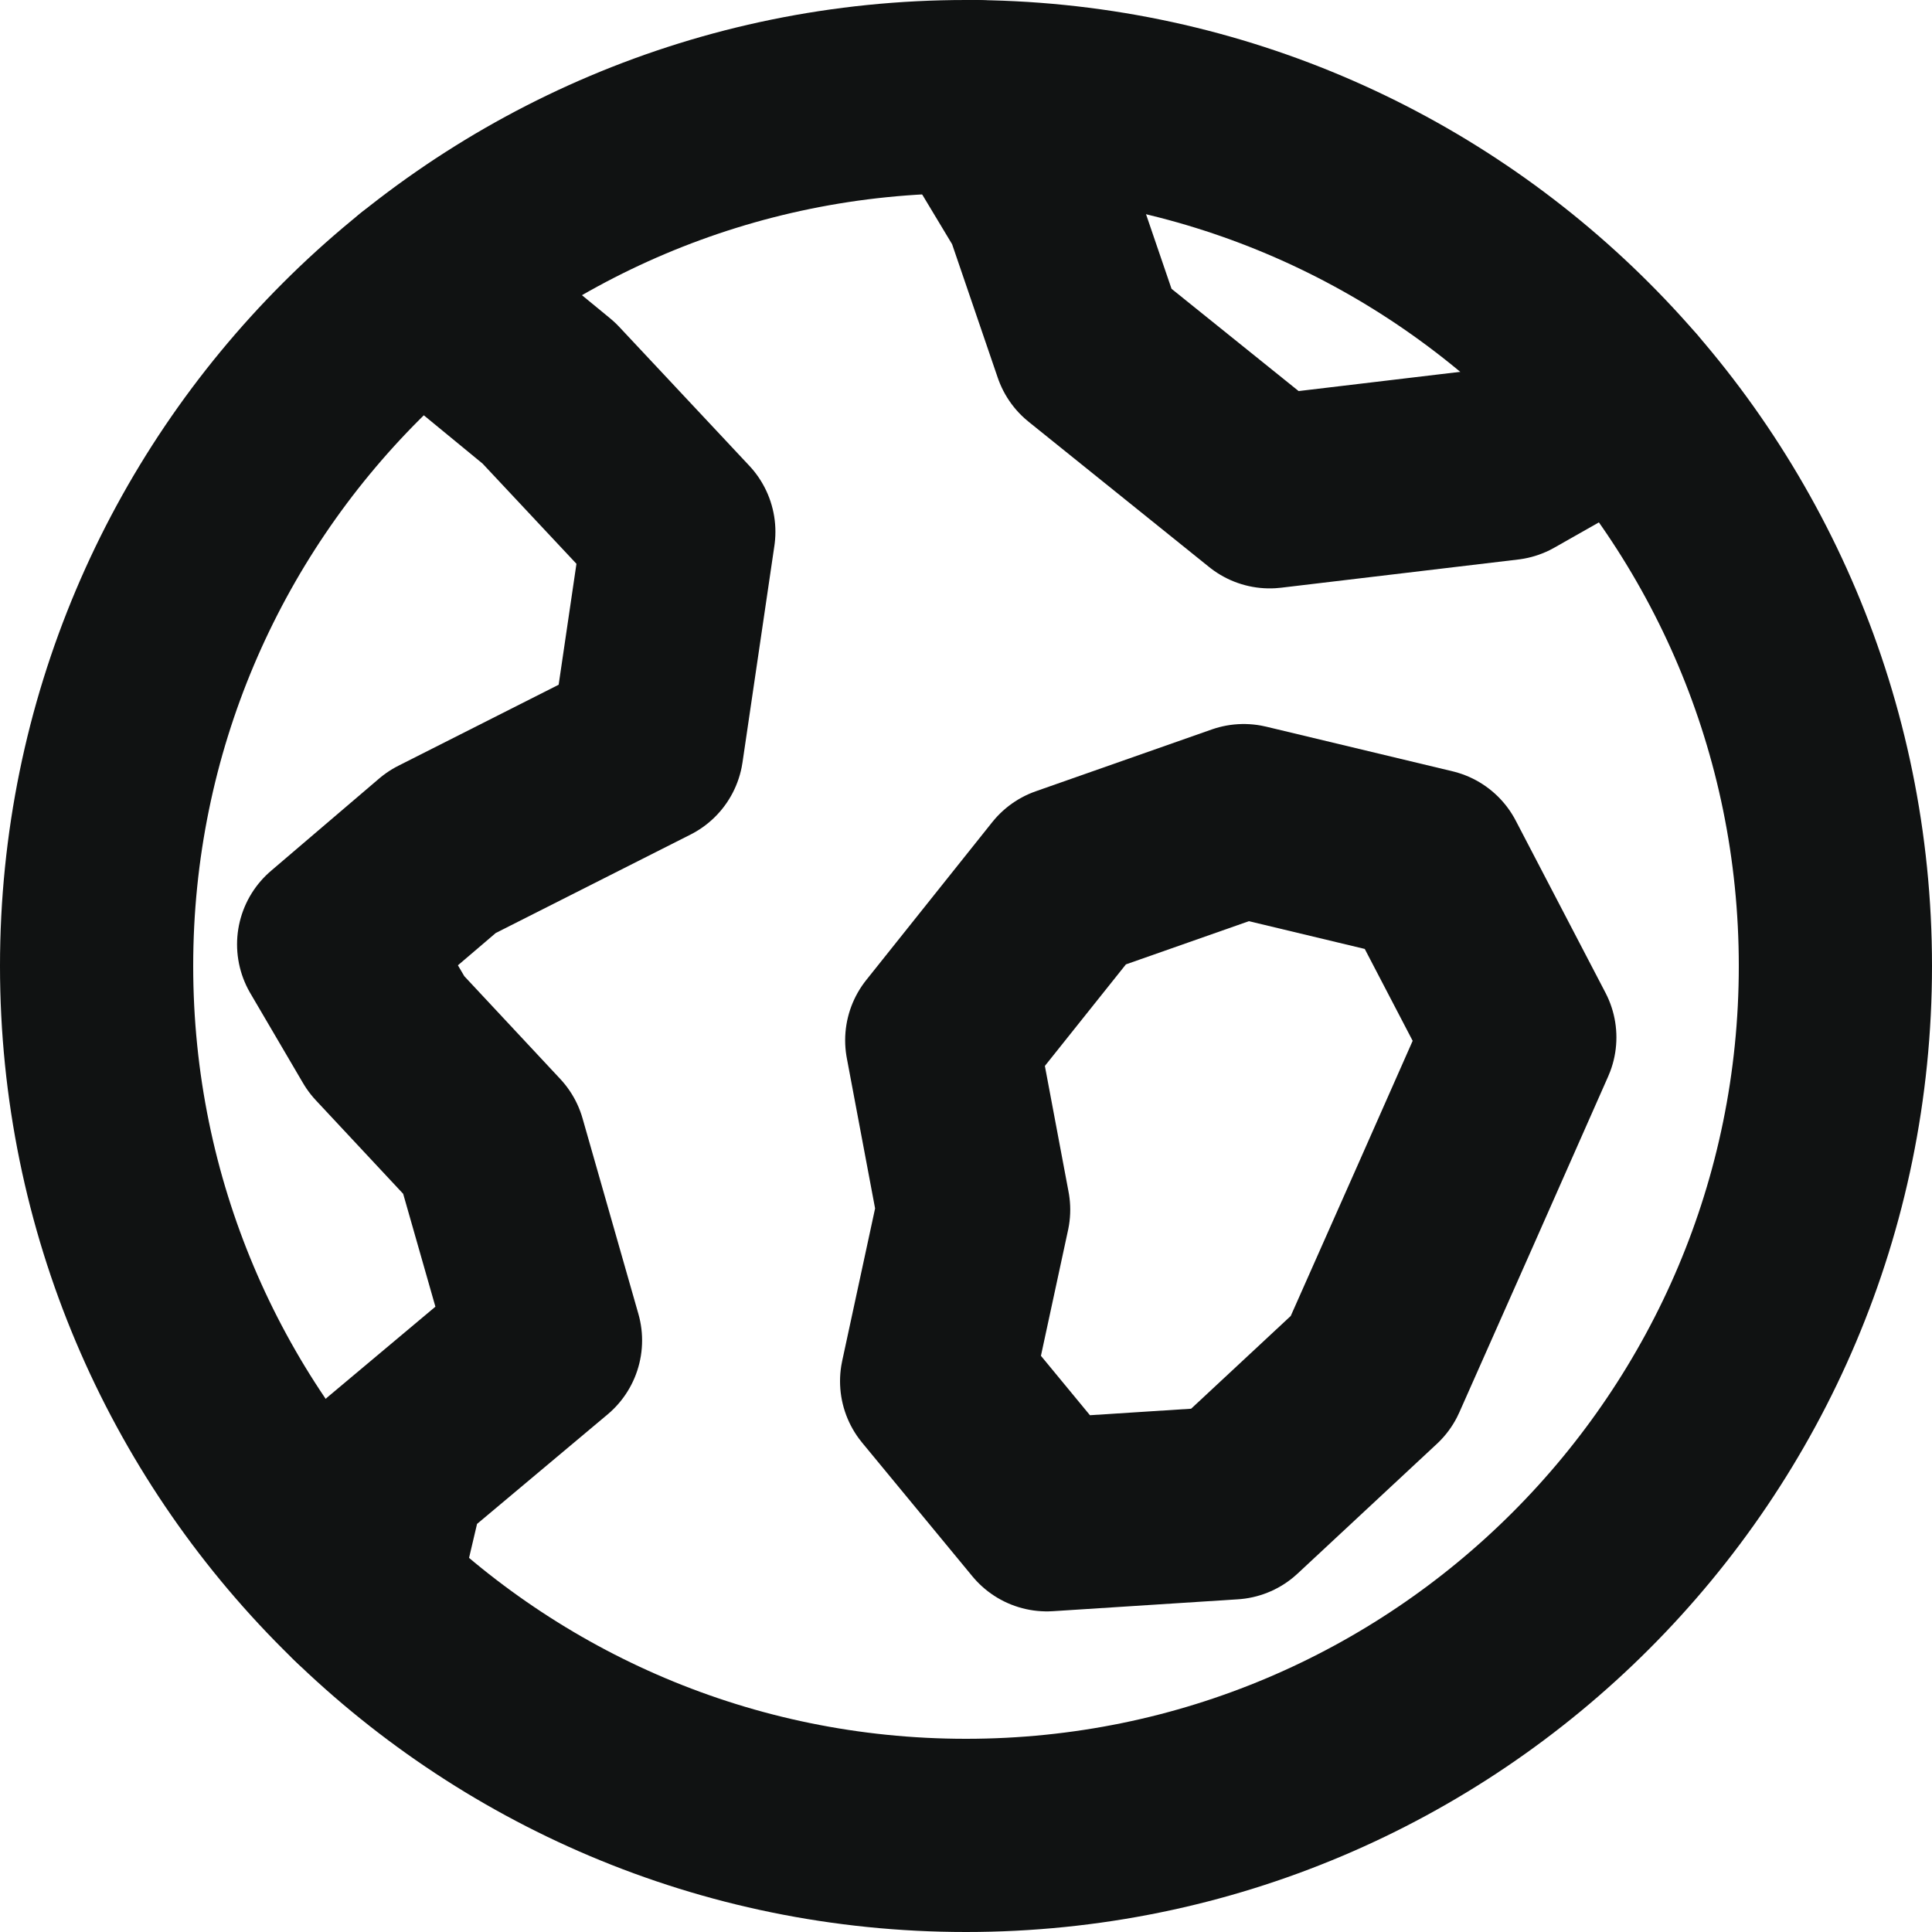 <svg width="20" height="20" viewBox="0 0 20 20" fill="none" xmlns="http://www.w3.org/2000/svg">
<g clip-path="url(#clip0_803_339)">
<path d="M4.362 2.984L5.681 4.068L7.027 5.505L6.697 7.747L4.574 8.82L3.454 9.776L4 10.707L5.069 11.852L5.647 13.876L4.041 15.223L3.747 16.473" stroke="#101212" stroke-width="2" stroke-linecap="round" stroke-linejoin="round"/>
<path d="M16.807 4.113L15.598 4.799L13.144 5.091L11.275 3.587L10.768 2.104L10.104 1" stroke="#101212" stroke-width="2" stroke-linecap="round" stroke-linejoin="round"/>
<path d="M15.733 10.739L14.974 12.455L14.193 14.215L12.751 15.558L10.837 15.681L9.696 14.298L10.079 12.523L9.749 10.769L11.053 9.135L12.875 8.495L14.804 8.957L15.733 10.739Z" stroke="#101212" stroke-width="2" stroke-linecap="round" stroke-linejoin="round"/>
<path d="M10 19C14.971 19 19 14.971 19 10C19 5.029 14.971 1 10 1C5.029 1 1 5.029 1 10C1 14.971 5.029 19 10 19Z" stroke="#101212" stroke-width="2" stroke-linecap="round" stroke-linejoin="round"/>
</g>
<defs>
<clipPath id="clip0_803_339">
<rect width="20" height="20" fill="white"/>
</clipPath>
</defs>
</svg>
